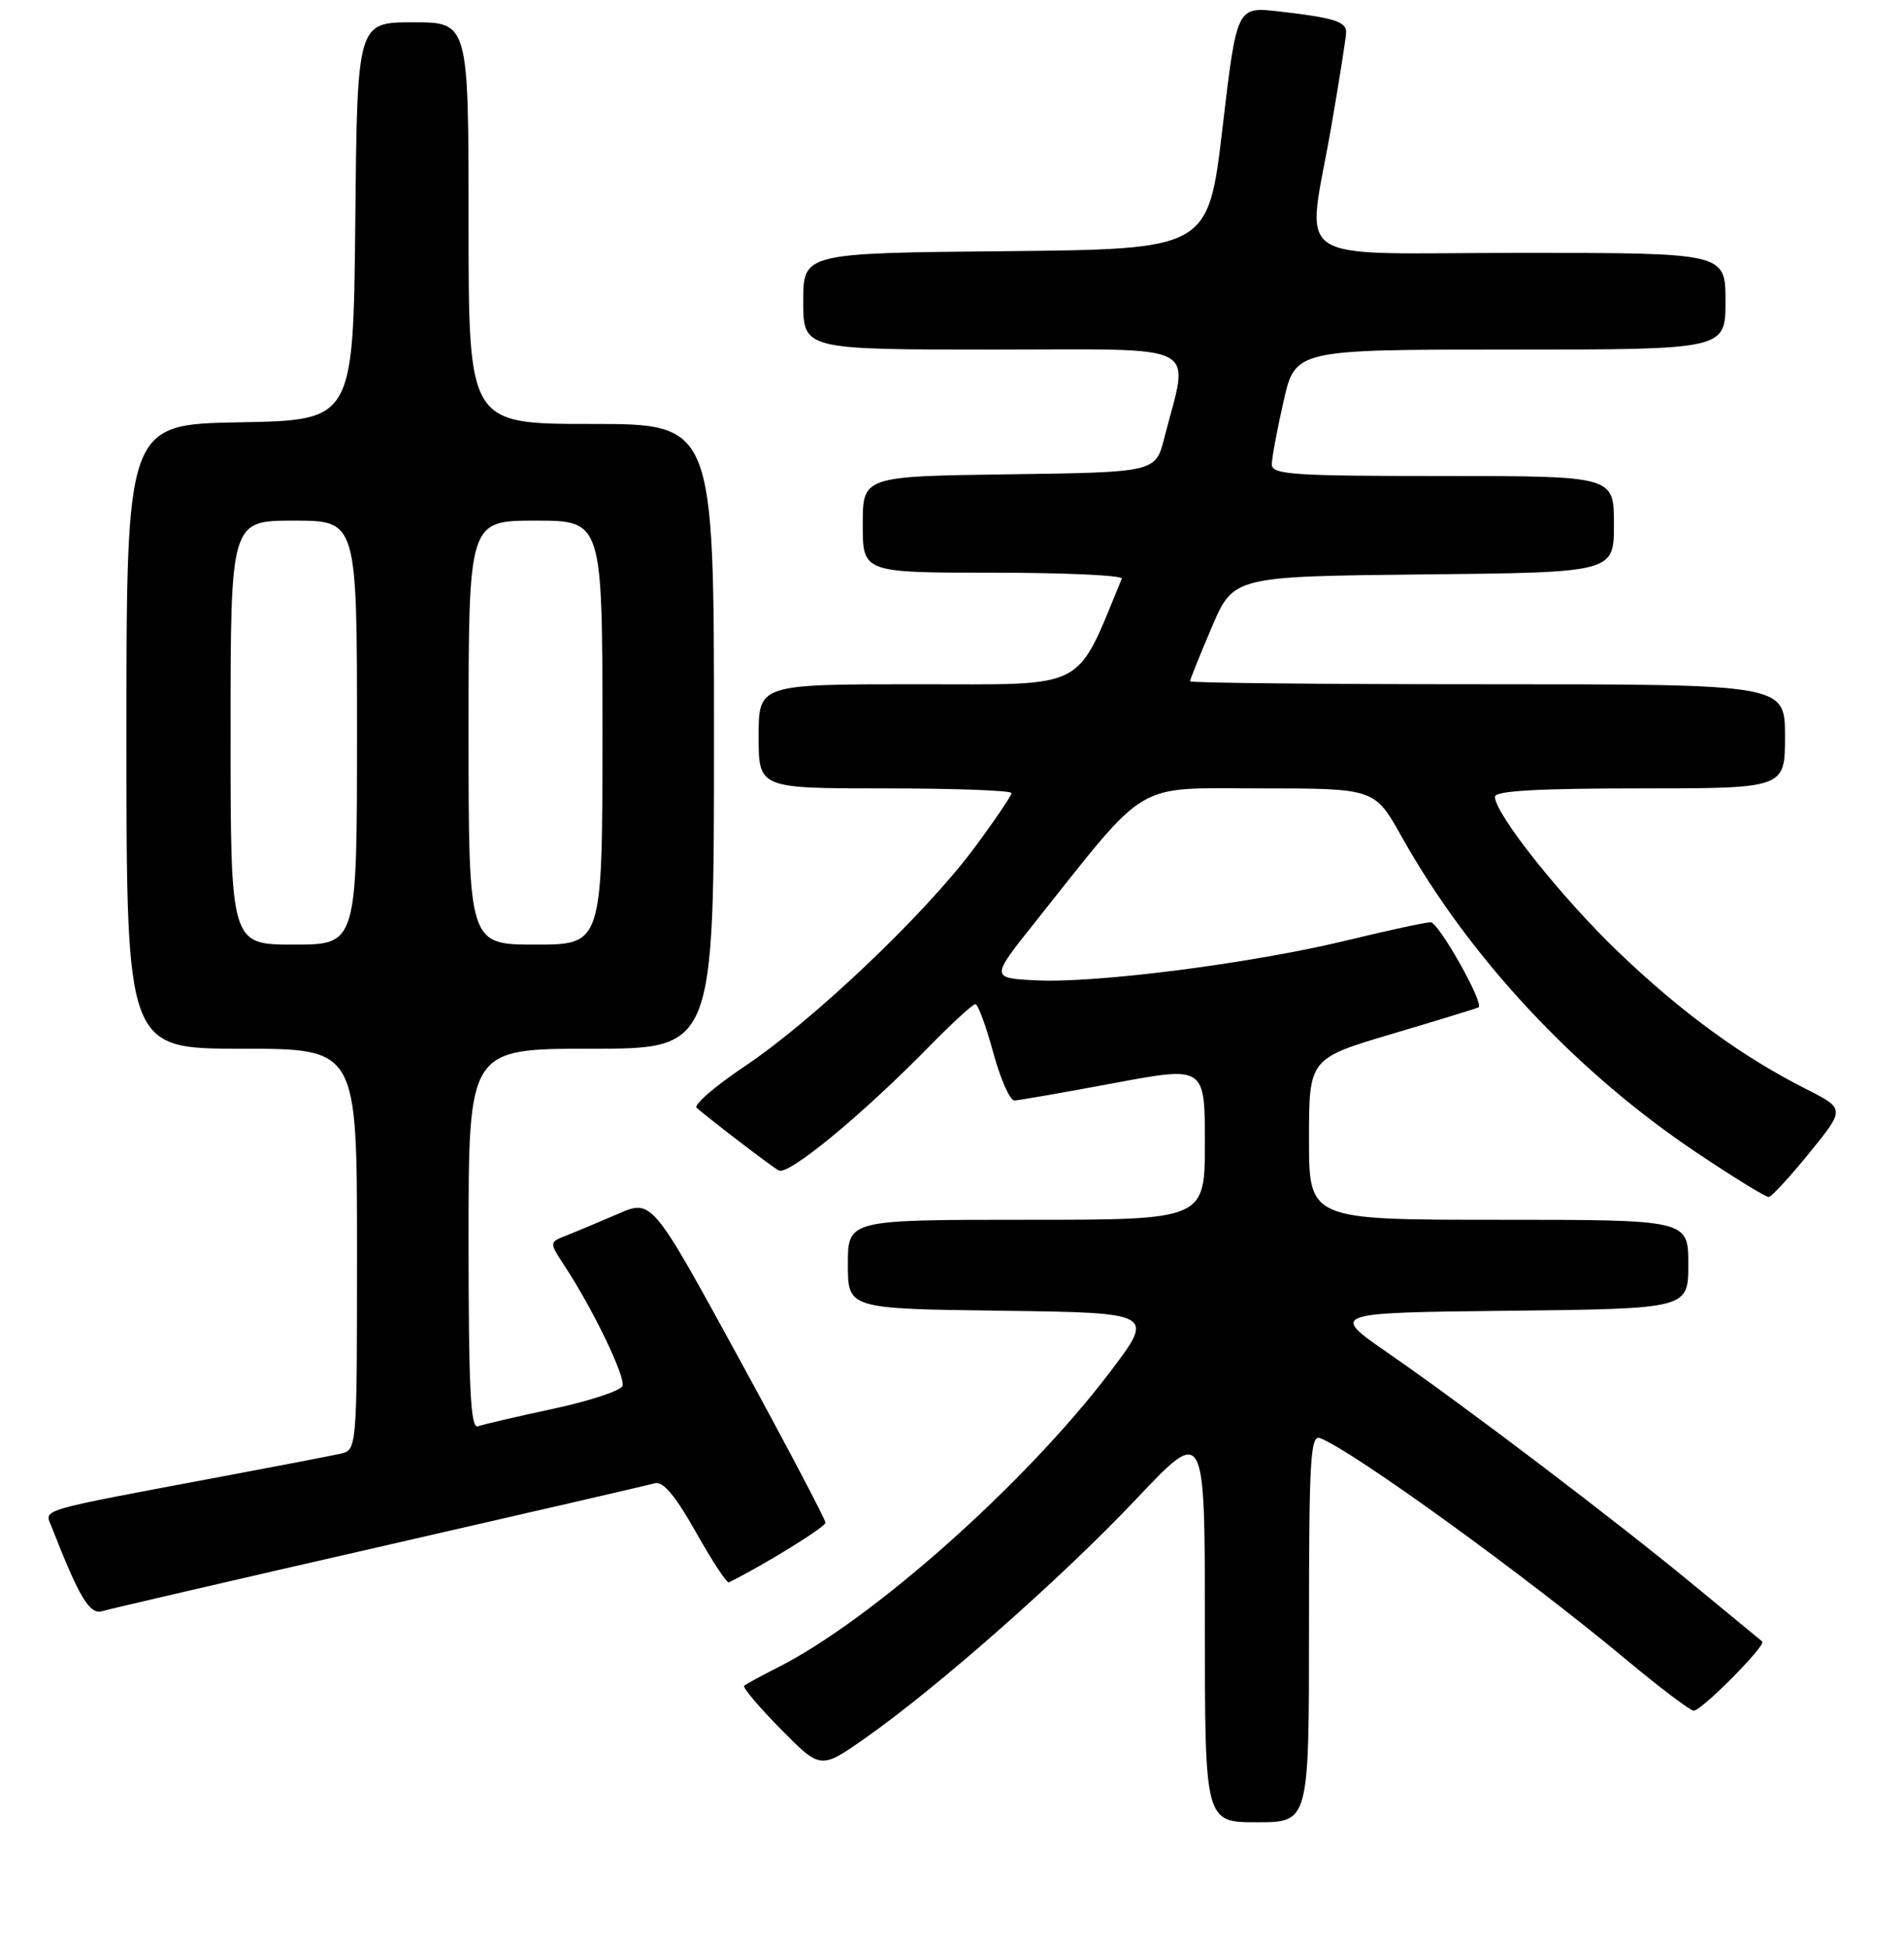 <?xml version="1.0" encoding="UTF-8" standalone="no"?>
<!DOCTYPE svg PUBLIC "-//W3C//DTD SVG 1.1//EN" "http://www.w3.org/Graphics/SVG/1.1/DTD/svg11.dtd" >
<svg xmlns="http://www.w3.org/2000/svg" xmlns:xlink="http://www.w3.org/1999/xlink" version="1.1" viewBox="0 0 256 262">
 <g >
 <path fill="currentColor"
d=" M 176.00 218.89 C 176.00 196.12 176.19 192.86 177.50 193.36 C 181.91 195.06 205.04 211.79 218.69 223.17 C 223.20 226.93 227.26 230.00 227.73 230.00 C 228.79 230.00 237.54 221.17 236.94 220.70 C 236.70 220.51 232.68 217.20 228.00 213.33 C 217.43 204.59 197.05 189.11 186.65 181.93 C 178.81 176.50 178.81 176.50 202.90 176.23 C 227.00 175.96 227.00 175.96 227.00 169.98 C 227.00 164.00 227.00 164.00 201.50 164.00 C 176.00 164.00 176.00 164.00 176.00 153.16 C 176.00 142.32 176.00 142.32 187.25 138.98 C 193.44 137.14 198.63 135.55 198.80 135.44 C 199.58 134.91 193.43 124.00 192.36 124.00 C 191.68 124.00 186.58 125.10 181.02 126.45 C 168.31 129.53 147.41 132.21 139.34 131.81 C 133.18 131.50 133.18 131.50 139.16 124.00 C 154.64 104.57 152.22 106.00 169.47 106.00 C 184.83 106.00 184.83 106.00 188.47 112.51 C 197.56 128.77 211.91 144.13 228.18 155.01 C 233.10 158.31 237.44 160.97 237.82 160.94 C 238.19 160.91 240.66 158.23 243.30 154.98 C 248.09 149.08 248.09 149.08 242.80 146.40 C 234.24 142.07 226.19 136.21 217.70 128.10 C 210.02 120.76 201.00 109.43 201.00 107.12 C 201.00 106.33 206.74 106.00 220.50 106.00 C 240.00 106.00 240.00 106.00 240.00 99.00 C 240.00 92.00 240.00 92.00 200.00 92.00 C 178.00 92.00 160.00 91.82 160.00 91.60 C 160.00 91.38 161.31 88.12 162.92 84.35 C 165.84 77.50 165.84 77.50 191.42 77.23 C 217.00 76.97 217.00 76.97 217.00 70.48 C 217.00 64.00 217.00 64.00 194.00 64.00 C 173.88 64.00 171.00 63.81 171.00 62.45 C 171.00 61.59 171.71 57.77 172.58 53.95 C 174.16 47.00 174.16 47.00 203.08 47.00 C 232.00 47.00 232.00 47.00 232.00 40.50 C 232.00 34.00 232.00 34.00 204.50 34.00 C 172.59 34.00 175.70 36.08 179.00 17.00 C 180.09 10.68 180.99 4.97 180.99 4.32 C 181.00 2.89 179.27 2.37 171.89 1.53 C 166.29 0.89 166.29 0.89 164.37 17.20 C 162.45 33.50 162.45 33.50 135.23 33.77 C 108.00 34.03 108.00 34.03 108.00 40.52 C 108.00 47.00 108.00 47.00 133.55 47.00 C 162.19 47.00 159.88 45.81 156.55 58.86 C 155.37 63.50 155.37 63.50 135.69 63.77 C 116.00 64.04 116.00 64.04 116.00 70.52 C 116.00 77.00 116.00 77.00 133.58 77.00 C 143.25 77.00 151.02 77.36 150.83 77.80 C 144.52 93.04 146.53 92.00 123.35 92.00 C 102.00 92.00 102.00 92.00 102.00 99.00 C 102.00 106.00 102.00 106.00 119.00 106.00 C 128.35 106.00 136.00 106.28 136.00 106.63 C 136.00 106.97 133.74 110.31 130.98 114.03 C 124.44 122.85 109.33 137.21 100.12 143.37 C 96.12 146.05 93.21 148.56 93.67 148.95 C 95.92 150.87 103.64 156.77 104.70 157.37 C 105.98 158.10 115.90 149.93 125.00 140.63 C 128.03 137.54 130.79 135.01 131.14 135.01 C 131.49 135.00 132.57 137.93 133.54 141.50 C 134.51 145.07 135.79 147.98 136.40 147.96 C 137.00 147.94 143.01 146.89 149.75 145.63 C 162.00 143.34 162.00 143.34 162.00 153.67 C 162.00 164.00 162.00 164.00 138.00 164.00 C 114.00 164.00 114.00 164.00 114.00 169.98 C 114.00 175.96 114.00 175.96 134.64 176.23 C 155.29 176.50 155.29 176.50 149.22 184.50 C 137.84 199.49 117.22 217.82 104.50 224.23 C 102.30 225.34 100.30 226.43 100.06 226.65 C 99.82 226.87 102.03 229.49 104.97 232.47 C 110.33 237.90 110.33 237.90 116.32 233.70 C 126.03 226.89 142.81 212.09 152.75 201.57 C 162.00 191.77 162.00 191.77 162.00 218.39 C 162.00 245.00 162.00 245.00 169.00 245.00 C 176.00 245.00 176.00 245.00 176.00 218.89 Z  M 51.00 207.98 C 70.53 203.51 87.20 199.67 88.06 199.42 C 89.15 199.12 90.81 201.10 93.56 205.99 C 95.73 209.84 97.72 212.88 98.00 212.75 C 102.73 210.41 110.98 205.31 110.99 204.73 C 110.99 204.30 105.75 194.34 99.33 182.59 C 87.65 161.22 87.65 161.22 83.08 163.21 C 80.56 164.30 77.45 165.60 76.16 166.11 C 73.82 167.02 73.82 167.02 75.95 170.26 C 79.74 176.03 84.15 185.18 83.69 186.35 C 83.45 186.98 79.26 188.36 74.38 189.41 C 69.49 190.46 64.94 191.52 64.25 191.77 C 63.27 192.12 63.00 186.66 63.00 166.61 C 63.00 141.00 63.00 141.00 79.50 141.00 C 96.00 141.00 96.00 141.00 96.00 99.00 C 96.00 57.00 96.00 57.00 79.50 57.00 C 63.00 57.00 63.00 57.00 63.00 30.00 C 63.00 3.00 63.00 3.00 55.52 3.00 C 48.03 3.00 48.03 3.00 47.77 29.75 C 47.50 56.50 47.50 56.50 32.25 56.78 C 17.00 57.05 17.00 57.05 17.00 99.03 C 17.00 141.00 17.00 141.00 32.50 141.00 C 48.00 141.00 48.00 141.00 48.00 167.98 C 48.00 194.96 48.00 194.96 45.75 195.46 C 44.51 195.73 37.42 197.10 30.00 198.49 C 4.47 203.29 5.99 202.84 6.95 205.31 C 10.66 214.80 12.05 217.12 13.74 216.62 C 14.71 216.33 31.48 212.44 51.00 207.98 Z  M 31.00 98.50 C 31.00 70.00 31.00 70.00 39.50 70.00 C 48.00 70.00 48.00 70.00 48.00 98.50 C 48.00 127.00 48.00 127.00 39.50 127.00 C 31.00 127.00 31.00 127.00 31.00 98.50 Z  M 63.00 98.50 C 63.00 70.00 63.00 70.00 72.00 70.00 C 81.00 70.00 81.00 70.00 81.00 98.50 C 81.00 127.00 81.00 127.00 72.00 127.00 C 63.00 127.00 63.00 127.00 63.00 98.50 Z "/>
</g>
</svg>